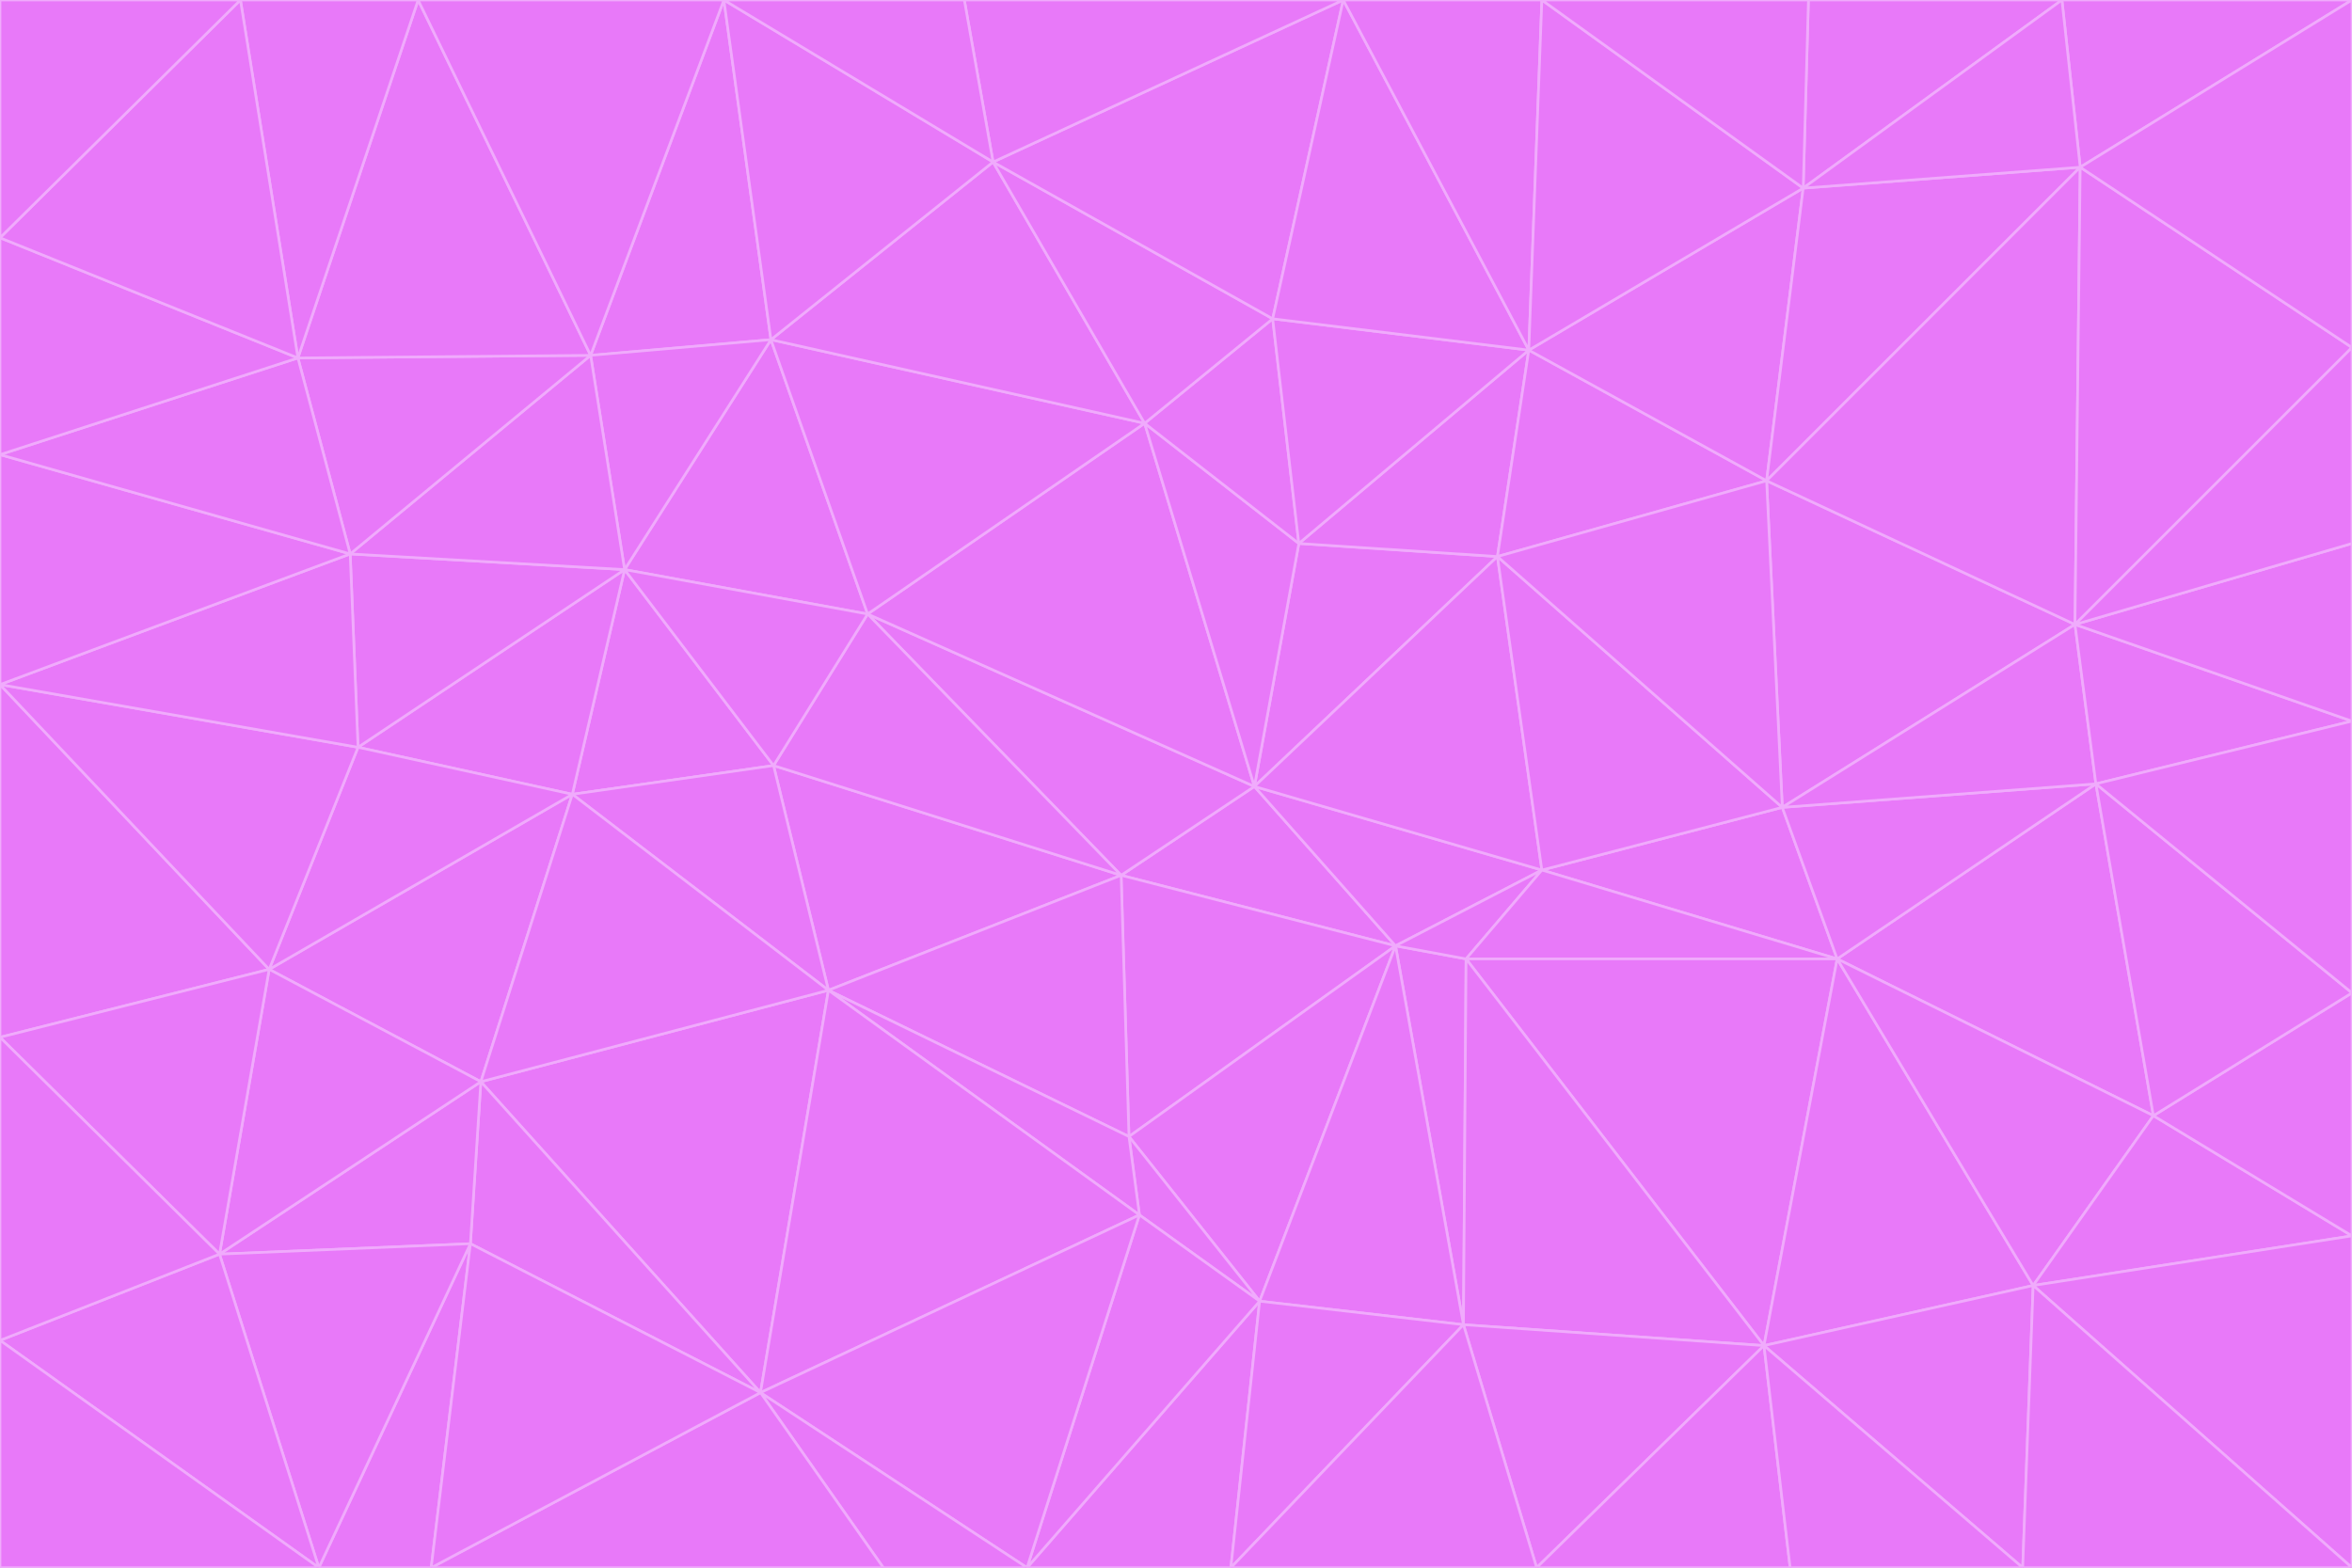 <svg id="visual" viewBox="0 0 900 600" width="900" height="600" xmlns="http://www.w3.org/2000/svg" xmlns:xlink="http://www.w3.org/1999/xlink" version="1.1"><g stroke-width="1" stroke-linejoin="bevel"><path d="M480 301L429 335L534 362Z" fill="#e879f9" stroke="#f0abfc"></path><path d="M534 362L590 333L480 301Z" fill="#e879f9" stroke="#f0abfc"></path><path d="M429 335L432 435L534 362Z" fill="#e879f9" stroke="#f0abfc"></path><path d="M534 362L560 507L561 367Z" fill="#e879f9" stroke="#f0abfc"></path><path d="M561 367L590 333L534 362Z" fill="#e879f9" stroke="#f0abfc"></path><path d="M432 435L482 498L534 362Z" fill="#e879f9" stroke="#f0abfc"></path><path d="M436 465L482 498L432 435Z" fill="#e879f9" stroke="#f0abfc"></path><path d="M703 367L682 309L590 333Z" fill="#e879f9" stroke="#f0abfc"></path><path d="M573 213L497 208L480 301Z" fill="#e879f9" stroke="#f0abfc"></path><path d="M480 301L332 235L429 335Z" fill="#e879f9" stroke="#f0abfc"></path><path d="M296 293L317 379L429 335Z" fill="#e879f9" stroke="#f0abfc"></path><path d="M429 335L317 379L432 435Z" fill="#e879f9" stroke="#f0abfc"></path><path d="M432 435L317 379L436 465Z" fill="#e879f9" stroke="#f0abfc"></path><path d="M590 333L573 213L480 301Z" fill="#e879f9" stroke="#f0abfc"></path><path d="M482 498L560 507L534 362Z" fill="#e879f9" stroke="#f0abfc"></path><path d="M438 162L332 235L480 301Z" fill="#e879f9" stroke="#f0abfc"></path><path d="M332 235L296 293L429 335Z" fill="#e879f9" stroke="#f0abfc"></path><path d="M497 208L438 162L480 301Z" fill="#e879f9" stroke="#f0abfc"></path><path d="M487 122L438 162L497 208Z" fill="#e879f9" stroke="#f0abfc"></path><path d="M703 367L590 333L561 367Z" fill="#e879f9" stroke="#f0abfc"></path><path d="M590 333L682 309L573 213Z" fill="#e879f9" stroke="#f0abfc"></path><path d="M675 515L703 367L561 367Z" fill="#e879f9" stroke="#f0abfc"></path><path d="M585 134L497 208L573 213Z" fill="#e879f9" stroke="#f0abfc"></path><path d="M585 134L487 122L497 208Z" fill="#e879f9" stroke="#f0abfc"></path><path d="M295 130L239 218L332 235Z" fill="#e879f9" stroke="#f0abfc"></path><path d="M393 600L471 600L482 498Z" fill="#e879f9" stroke="#f0abfc"></path><path d="M482 498L471 600L560 507Z" fill="#e879f9" stroke="#f0abfc"></path><path d="M560 507L675 515L561 367Z" fill="#e879f9" stroke="#f0abfc"></path><path d="M393 600L482 498L436 465Z" fill="#e879f9" stroke="#f0abfc"></path><path d="M676 184L585 134L573 213Z" fill="#e879f9" stroke="#f0abfc"></path><path d="M588 600L675 515L560 507Z" fill="#e879f9" stroke="#f0abfc"></path><path d="M184 414L291 533L317 379Z" fill="#e879f9" stroke="#f0abfc"></path><path d="M317 379L291 533L436 465Z" fill="#e879f9" stroke="#f0abfc"></path><path d="M291 533L393 600L436 465Z" fill="#e879f9" stroke="#f0abfc"></path><path d="M794 239L676 184L682 309Z" fill="#e879f9" stroke="#f0abfc"></path><path d="M682 309L676 184L573 213Z" fill="#e879f9" stroke="#f0abfc"></path><path d="M239 218L219 304L296 293Z" fill="#e879f9" stroke="#f0abfc"></path><path d="M296 293L219 304L317 379Z" fill="#e879f9" stroke="#f0abfc"></path><path d="M239 218L296 293L332 235Z" fill="#e879f9" stroke="#f0abfc"></path><path d="M471 600L588 600L560 507Z" fill="#e879f9" stroke="#f0abfc"></path><path d="M295 130L332 235L438 162Z" fill="#e879f9" stroke="#f0abfc"></path><path d="M291 533L338 600L393 600Z" fill="#e879f9" stroke="#f0abfc"></path><path d="M380 62L295 130L438 162Z" fill="#e879f9" stroke="#f0abfc"></path><path d="M103 371L184 414L219 304Z" fill="#e879f9" stroke="#f0abfc"></path><path d="M219 304L184 414L317 379Z" fill="#e879f9" stroke="#f0abfc"></path><path d="M291 533L165 600L338 600Z" fill="#e879f9" stroke="#f0abfc"></path><path d="M487 122L380 62L438 162Z" fill="#e879f9" stroke="#f0abfc"></path><path d="M514 0L380 62L487 122Z" fill="#e879f9" stroke="#f0abfc"></path><path d="M588 600L685 600L675 515Z" fill="#e879f9" stroke="#f0abfc"></path><path d="M824 427L802 300L703 367Z" fill="#e879f9" stroke="#f0abfc"></path><path d="M184 414L180 476L291 533Z" fill="#e879f9" stroke="#f0abfc"></path><path d="M778 492L703 367L675 515Z" fill="#e879f9" stroke="#f0abfc"></path><path d="M703 367L802 300L682 309Z" fill="#e879f9" stroke="#f0abfc"></path><path d="M774 600L778 492L675 515Z" fill="#e879f9" stroke="#f0abfc"></path><path d="M802 300L794 239L682 309Z" fill="#e879f9" stroke="#f0abfc"></path><path d="M676 184L690 72L585 134Z" fill="#e879f9" stroke="#f0abfc"></path><path d="M277 0L226 136L295 130Z" fill="#e879f9" stroke="#f0abfc"></path><path d="M295 130L226 136L239 218Z" fill="#e879f9" stroke="#f0abfc"></path><path d="M239 218L137 286L219 304Z" fill="#e879f9" stroke="#f0abfc"></path><path d="M134 212L137 286L239 218Z" fill="#e879f9" stroke="#f0abfc"></path><path d="M184 414L84 480L180 476Z" fill="#e879f9" stroke="#f0abfc"></path><path d="M778 492L824 427L703 367Z" fill="#e879f9" stroke="#f0abfc"></path><path d="M802 300L900 276L794 239Z" fill="#e879f9" stroke="#f0abfc"></path><path d="M796 64L690 72L676 184Z" fill="#e879f9" stroke="#f0abfc"></path><path d="M585 134L514 0L487 122Z" fill="#e879f9" stroke="#f0abfc"></path><path d="M590 0L514 0L585 134Z" fill="#e879f9" stroke="#f0abfc"></path><path d="M690 72L590 0L585 134Z" fill="#e879f9" stroke="#f0abfc"></path><path d="M380 62L277 0L295 130Z" fill="#e879f9" stroke="#f0abfc"></path><path d="M514 0L369 0L380 62Z" fill="#e879f9" stroke="#f0abfc"></path><path d="M226 136L134 212L239 218Z" fill="#e879f9" stroke="#f0abfc"></path><path d="M114 137L134 212L226 136Z" fill="#e879f9" stroke="#f0abfc"></path><path d="M0 397L103 371L0 262Z" fill="#e879f9" stroke="#f0abfc"></path><path d="M137 286L103 371L219 304Z" fill="#e879f9" stroke="#f0abfc"></path><path d="M685 600L774 600L675 515Z" fill="#e879f9" stroke="#f0abfc"></path><path d="M778 492L900 473L824 427Z" fill="#e879f9" stroke="#f0abfc"></path><path d="M122 600L165 600L180 476Z" fill="#e879f9" stroke="#f0abfc"></path><path d="M180 476L165 600L291 533Z" fill="#e879f9" stroke="#f0abfc"></path><path d="M369 0L277 0L380 62Z" fill="#e879f9" stroke="#f0abfc"></path><path d="M789 0L692 0L690 72Z" fill="#e879f9" stroke="#f0abfc"></path><path d="M690 72L692 0L590 0Z" fill="#e879f9" stroke="#f0abfc"></path><path d="M103 371L84 480L184 414Z" fill="#e879f9" stroke="#f0abfc"></path><path d="M900 473L900 380L824 427Z" fill="#e879f9" stroke="#f0abfc"></path><path d="M824 427L900 380L802 300Z" fill="#e879f9" stroke="#f0abfc"></path><path d="M794 239L796 64L676 184Z" fill="#e879f9" stroke="#f0abfc"></path><path d="M160 0L114 137L226 136Z" fill="#e879f9" stroke="#f0abfc"></path><path d="M0 262L103 371L137 286Z" fill="#e879f9" stroke="#f0abfc"></path><path d="M103 371L0 397L84 480Z" fill="#e879f9" stroke="#f0abfc"></path><path d="M900 380L900 276L802 300Z" fill="#e879f9" stroke="#f0abfc"></path><path d="M900 133L796 64L794 239Z" fill="#e879f9" stroke="#f0abfc"></path><path d="M84 480L122 600L180 476Z" fill="#e879f9" stroke="#f0abfc"></path><path d="M900 600L900 473L778 492Z" fill="#e879f9" stroke="#f0abfc"></path><path d="M900 276L900 208L794 239Z" fill="#e879f9" stroke="#f0abfc"></path><path d="M900 0L789 0L796 64Z" fill="#e879f9" stroke="#f0abfc"></path><path d="M796 64L789 0L690 72Z" fill="#e879f9" stroke="#f0abfc"></path><path d="M900 208L900 133L794 239Z" fill="#e879f9" stroke="#f0abfc"></path><path d="M277 0L160 0L226 136Z" fill="#e879f9" stroke="#f0abfc"></path><path d="M0 262L137 286L134 212Z" fill="#e879f9" stroke="#f0abfc"></path><path d="M84 480L0 513L122 600Z" fill="#e879f9" stroke="#f0abfc"></path><path d="M0 262L134 212L0 174Z" fill="#e879f9" stroke="#f0abfc"></path><path d="M774 600L900 600L778 492Z" fill="#e879f9" stroke="#f0abfc"></path><path d="M0 174L134 212L114 137Z" fill="#e879f9" stroke="#f0abfc"></path><path d="M0 397L0 513L84 480Z" fill="#e879f9" stroke="#f0abfc"></path><path d="M0 91L0 174L114 137Z" fill="#e879f9" stroke="#f0abfc"></path><path d="M160 0L92 0L114 137Z" fill="#e879f9" stroke="#f0abfc"></path><path d="M0 513L0 600L122 600Z" fill="#e879f9" stroke="#f0abfc"></path><path d="M92 0L0 91L114 137Z" fill="#e879f9" stroke="#f0abfc"></path><path d="M900 133L900 0L796 64Z" fill="#e879f9" stroke="#f0abfc"></path><path d="M92 0L0 0L0 91Z" fill="#e879f9" stroke="#f0abfc"></path></g></svg>